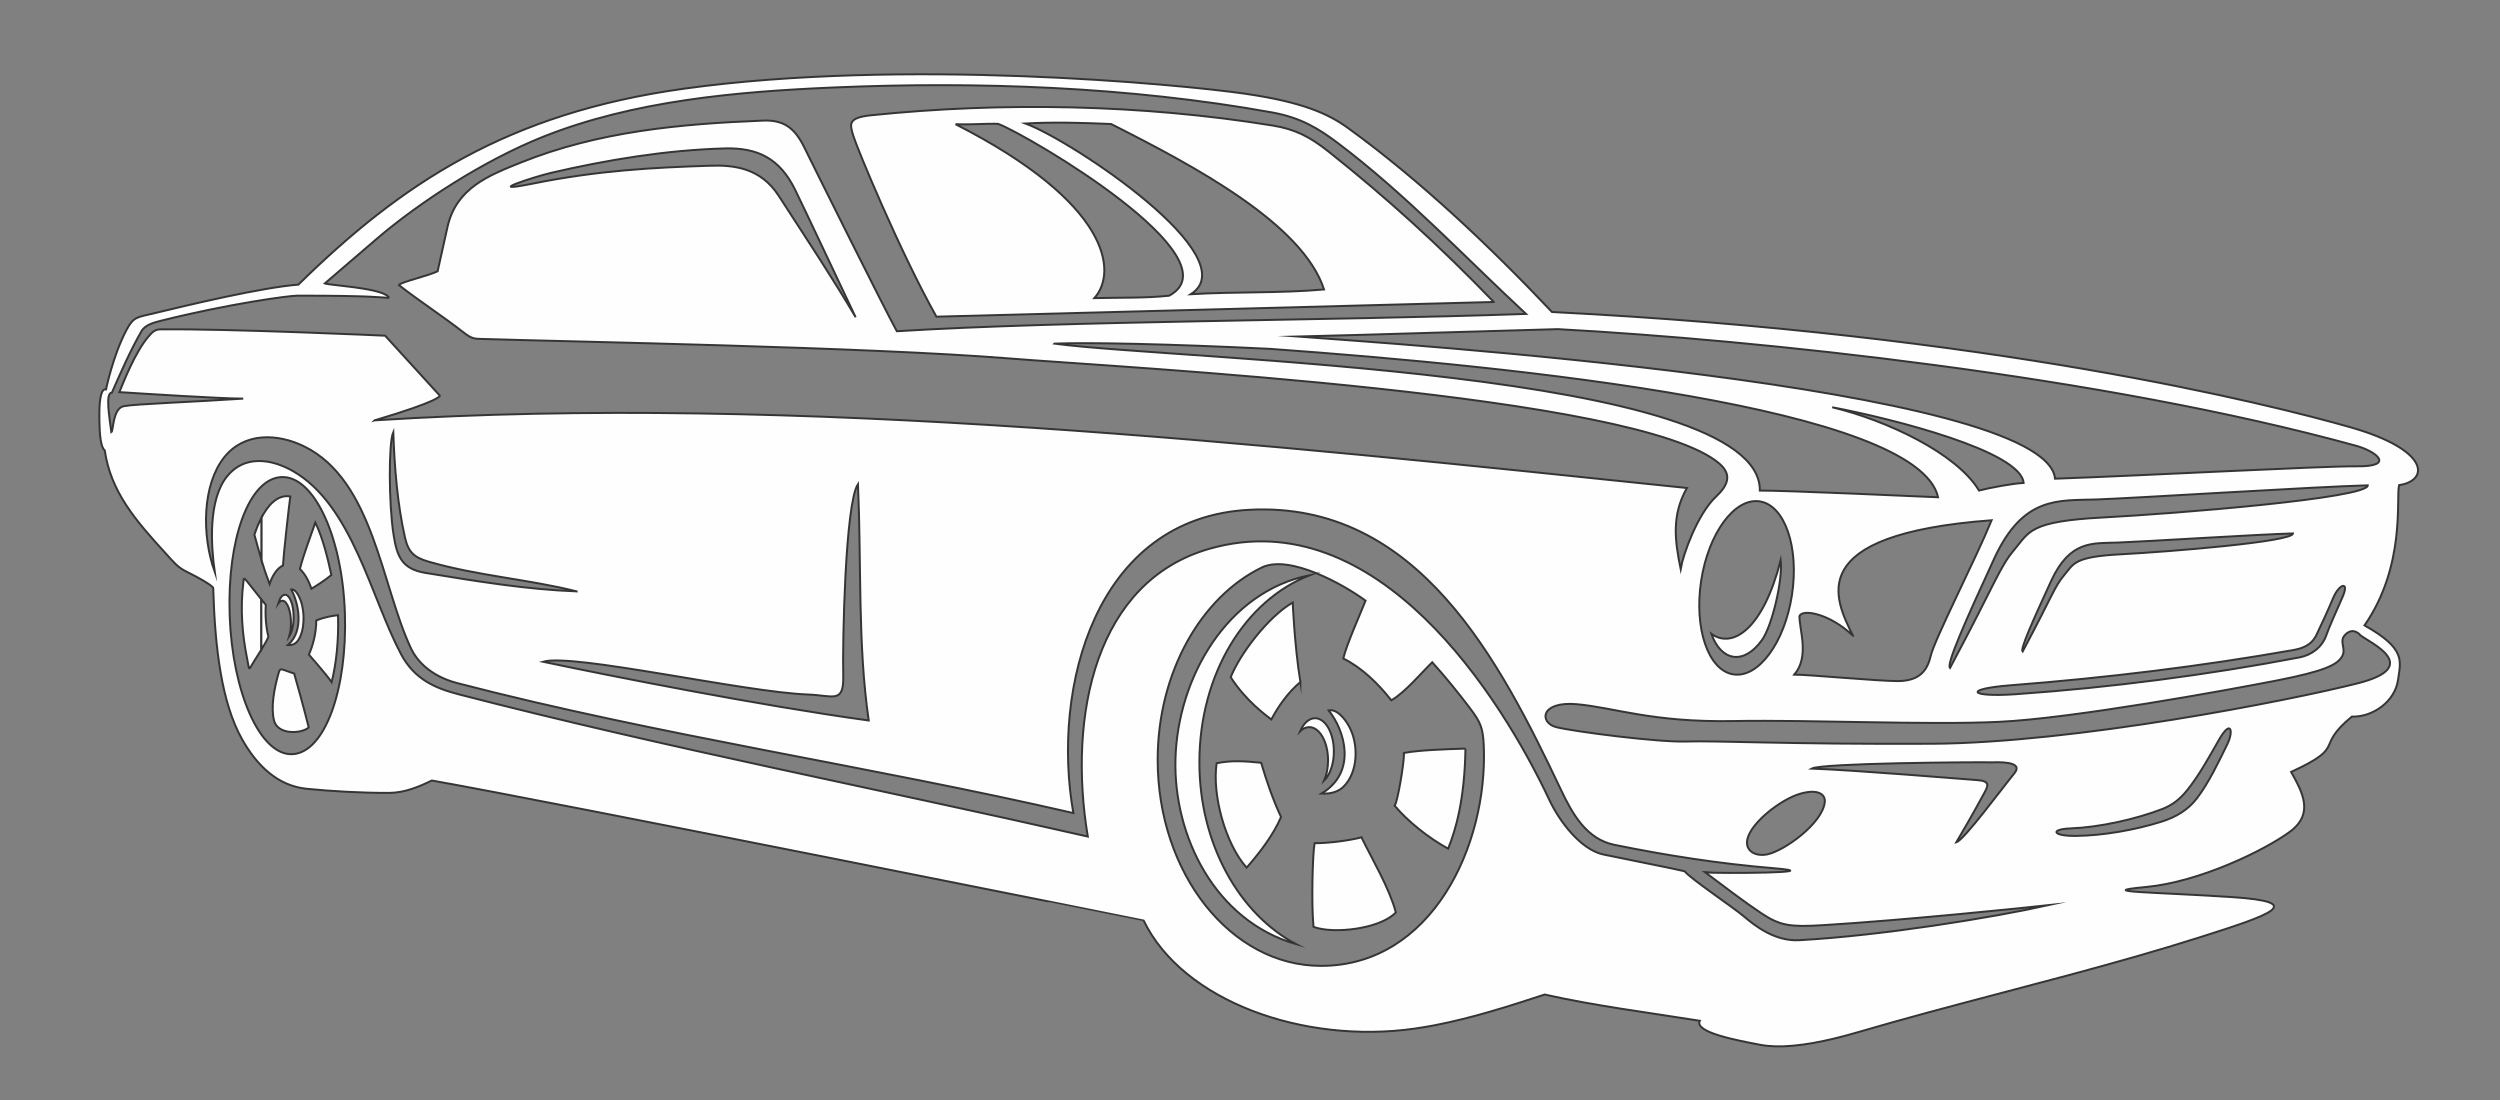 <?xml version="1.0" encoding="UTF-8"?>
<!DOCTYPE svg PUBLIC "-//W3C//DTD SVG 1.1//EN" "http://www.w3.org/Graphics/SVG/1.1/DTD/svg11.dtd">
<!-- Creator: CorelDRAW 2020 (64 Bit) -->
<svg xmlns="http://www.w3.org/2000/svg" xml:space="preserve" width="250mm" height="110mm" version="1.1" style="shape-rendering:geometricPrecision; text-rendering:geometricPrecision; image-rendering:optimizeQuality; fill-rule:evenodd; clip-rule:evenodd"
viewBox="0 0 25000 11000"
 xmlns:xlink="http://www.w3.org/1999/xlink"
 xmlns:xodm="http://www.corel.com/coreldraw/odm/2003">
 <rect x="0" y="0" width="25000" height="11000" fill="#808080" stroke="none"/>
 <defs>
  <style type="text/css">
   <![CDATA[
    .str0 {stroke:#373435;stroke-width:20;stroke-miterlimit:22.926}
    .fil0 {fill:#FEFEFE}
   ]]>
  </style>
 </defs>
 <g id="Camada_x0020_1">
  <g id="CARRO.cdr">
   <path class="fil0 str0" d="M3746.11 4203.45c4227.04,-267.75 8898.02,237.45 13122.71,676.42 -153.64,274.75 -120.87,521.93 -62.47,809.42 24.97,-145.03 168.77,-549.17 353.7,-722.59 123.78,-116.11 159.6,-220.75 35.63,-328.94 -796.85,-695.82 -5985,-962.82 -7097.78,-1052.79 -1425.62,-115.29 -4479.27,-169.85 -5219.59,-193.89 -132.95,-4.3 -148.28,7.35 -247.4,-70.27 -193.65,-151.68 -447.86,-317.94 -641.51,-469.67 18.18,-31.64 278.07,-87.25 386.83,-138.17l98.18 -441.06c87.1,-390.74 408.33,-515.85 737.94,-647.93 769.24,-308.21 1579.43,-384.91 2419.49,-418.04 205.52,-8.02 315.7,73.13 411.18,268.2 92.8,188.98 804.86,1621.32 925.48,1838.22 1690.81,-104.68 4321.31,-104.23 6291.63,-173.14 -616.46,-572.47 -1210.73,-1204.18 -1882.1,-1709.07 -193.64,-145.62 -369.91,-254.03 -660.12,-306.29 -1429.52,-257.22 -2946.71,-310.27 -4381.48,-249.02 -967.16,41.25 -2003.89,131.63 -2912.72,495.9 -578.44,231.81 -1225.32,647.14 -1665.27,1025.23 -170.26,146.24 -340.36,292.51 -510.62,438.76 39.68,16.38 511.09,41.84 621.12,120.15 9.17,6.66 31.14,24.42 8.85,23.5 -58.49,-2.39 -148.28,-21.88 -901.56,-21.88 -89,0 -698.89,83.4 -1362.85,250.11 -67.35,16.89 -160.93,39.32 -199.03,105.88 -112.72,197.01 -204.09,405.37 -295.15,613.35 -67.5,2.02 -26.72,230.77 -5.69,396.69 20.87,-10.81 13.12,-237.87 123.31,-260.48 110.18,-22.53 702.37,-42.67 1195.44,-75.83 -225.43,0 -988.67,-49.05 -1238.44,-64.97 40.47,-98.78 158.56,-402.66 291.98,-557.19 37.15,-43.07 63.39,-69.82 119.04,-70.47 685.62,-7.7 2246.39,63.28 2246.39,63.28 182.59,200.16 365.18,400.33 547.77,600.47 0,0 13.59,48.51 -652.89,246.11zm6798.68 -767.22c1230.5,165.99 7068.74,264.99 7053.66,1469.47 239.35,-1.57 1590.95,58.39 1782.52,66.93 -200.48,-898.24 -4210.84,-1306.73 -6683.14,-1484.05 -1020.12,-49.77 -1821.14,-65.47 -2153.04,-52.35zm-3704 -2549.55c2196.21,-304.77 4945.3,-45.05 5602.41,49.41 585.32,84.14 841.11,202.55 1037.36,344.54 721.16,521.86 1434.17,1198.5 2039.1,1839.32 4393.95,221 7176.84,922.93 7981.87,1151.85 804.94,228.93 789.18,535.94 489.24,579.48 -31.59,131.62 68.7,803.46 -345.66,1402.72 418.49,235.36 360.61,356.63 335.86,541.65 -28.9,216.76 -249.98,376.8 -462.43,370.45 -382.57,315.13 -37.99,290 -607.25,553.34 112.78,201.95 234.04,418.02 -15.4,600.23 -249.44,182.22 -897.56,500.37 -1438.12,550.59 -540.57,50.28 98.3,50.28 859.92,100.51 761.74,50.23 393.21,175.88 -319.36,402.03 -209.84,66.59 -421.3,129.9 -633.83,191.04 -921.05,264.7 -1862.37,487.78 -2781.18,756.95 -316.96,92.87 -606.1,149.64 -835.26,142.42 -52.85,-1.66 -102.52,-6.7 -148.65,-15.58 -220.45,-42.23 -660.26,-122.89 -601.61,-239.87 -517.74,-82.74 -1051.27,-149.85 -1550.97,-262.51 -354.21,116.45 -723.91,234.57 -1094.02,306.09 -8.52,1.66 -17.07,3.33 -25.62,4.94 -59.93,11.21 -120.02,21.18 -179.84,29.76 -1109.87,158.01 -2319.98,-273.01 -2710.58,-1080.55 -0.51,-1.19 -5957.73,-1196.53 -7118.71,-1400.4 -123.15,60.36 -270.64,123.41 -426.99,123.88 -278.39,0.88 -583.81,-16.87 -824.57,-41.14 -289.93,-29.25 -497.02,-231.91 -644.99,-494.01 -203.77,-360.69 -271.75,-906.28 -289.14,-1508.24 0,0 32.88,-18.9 -276.65,-174.01 -82.36,-41.33 -125.36,-97.89 -188.6,-166.63 -318.22,-346.31 -559.93,-630.62 -619.69,-1041.5 -40.52,-29.1 -50.96,-159.27 -53.59,-291.97l0 -102.77c3.05,-123.43 19.06,-225.05 66.4,-215.07 0,0 68.45,-337.29 206.46,-597.64 69.87,-131.81 113.5,-123.96 256.09,-158.75 368.18,-89.67 1099.33,-263.2 1461.03,-291.07 1035.14,-1016.34 2093.84,-1714.88 3856.97,-1959.49zm5650.11 4211.33c-1538.23,81.62 -1979.12,1777.32 -1757.4,3032.54 -2021.27,-466.22 -4153.71,-777.31 -6159.97,-1299.21 -276.81,-72 -409.45,-233.49 -460.82,-341.63 -299.89,-632.07 -376.56,-1686.32 -1071.98,-2026.14 -268.27,-131.03 -600.73,-141.77 -800.39,111.57 -215.31,273.01 -226.69,769.91 -92.95,1146.08 -38.73,-277.1 -64.34,-717.68 119.67,-953.15 172.94,-221.1 447.7,-180.96 664.12,-56.22 592.66,341.33 775.72,1259.18 1078.77,1829.09 133.9,251.9 340.04,341.14 581.28,403.53 2074.08,535.99 4197.34,945.44 6286.63,1421.03 -201.64,-1214.61 77.46,-2553.91 1218.51,-2878.31 1679.7,-477.5 2916.1,1489.06 3396.27,2510.71 101,214.73 312.74,498.75 542.61,547.41 231.55,49.04 713.41,142.63 811.5,167.41 51.52,69.92 482.34,358.24 590.72,450.29 108.29,91.98 309.21,252.8 555.61,239.03 836.73,-46.8 1934.11,-226.78 2490.68,-349.93 -204.88,22.54 -1458.53,151.72 -2252.4,199.56 -328.6,19.84 -427.81,7.27 -616.46,-118.06 -177.08,-117.7 -382.85,-275.86 -562.27,-409.87 93.57,11.78 1280.17,7.37 682.89,-41.72 -530.74,-43.63 -1061.41,-125.59 -1592.14,-233.74 -278.43,-56.72 -419.84,-310.35 -531.84,-546.22 -613.34,-1291.36 -1431.62,-2893.66 -3120.64,-2804.05zm-3803.79 2107.01c-110.63,-761.07 -72.26,-1554.37 -107.21,-2363.84 -129.08,190.4 -155.48,1607.4 -147.43,1912.93 7.54,287.13 -99.83,200.23 -350.08,191.3 -640.88,-22.96 -2358.79,-416.33 -2652.68,-327.96 683.73,143.81 2171.62,438.69 3257.4,587.57zm-2921.46 -1291.3c-474.42,-120.16 -992.3,-155.48 -1480.63,-297.43 -136.74,-39.73 -200.29,-88.37 -234.6,-238.42 -74.93,-327.34 -105.76,-700.92 -117.62,-1057.58 -47.42,103.64 -46.31,718.14 3.48,1030.79 33.68,212.26 81.73,339.25 318.07,377.94 502.24,82.15 1016.17,167.04 1511.3,184.7zm6851.58 -238.47c-605.39,294.01 -1040.48,1049.05 -1040.48,1922.65 0,1137.99 731.26,2060.84 1633.01,2060.84 1107.78,0 1667.77,-1203.69 1628.17,-2194.6 -7.45,-187.76 -31.74,-241.53 -142.78,-388.21 -116.75,-154.26 -241.38,-307.18 -372.91,-453.29 -98.76,95.05 -274.22,304.95 -409.25,380.52 -128.87,-165.58 -298.4,-329.46 -480.12,-418.13 29.04,-130.85 175.58,-458.85 222.79,-578.21 -214.54,-157.98 -759.75,-466.83 -1038.43,-331.57zm4394.53 131.26c-73.27,477.47 70.43,897.16 321.04,937.16 250.52,39.94 513.19,-314.88 586.53,-792.38 73.38,-477.51 -70.36,-897.14 -320.88,-937.15 -250.62,-39.96 -513.31,314.86 -586.69,792.37zm-9910.92 -4149.32c231.91,-7.48 502.71,16.98 686.4,301.15 306.21,473.72 542.08,827.13 769.17,1214.14 -161.49,-339.54 -494.73,-1049.54 -605.71,-1275.89 -153.02,-312.15 -374.5,-420.66 -699.21,-412.22 -582.86,15.2 -1185.32,114.78 -1747.32,245.86 -147.65,34.45 -699.68,211.45 -174.84,105.66 659.85,-133 1210.94,-160.53 1771.51,-178.7zm-4177.41 5884.71c324.07,-14.23 551.4,-646.2 525.48,-1411.25 -25.77,-765.09 -309.69,-1374.07 -633.77,-1359.89 -324.07,14.23 -544.29,616.88 -518.36,1381.95 25.93,765.06 302.57,1403.37 626.65,1389.19zm15398.37 -3469.31c539.04,129.12 1242,456.72 1468.39,832.82 104.42,-27.15 336.2,-71.02 445.94,-75.82 -25.48,-317.34 -1306.45,-641.43 -1914.33,-757zm-5344.61 -707.07c859.3,64.47 7482.19,489.81 7573.38,1421.44 880.1,-30.56 2697.83,-127.87 3012.8,-123.82 395.27,4.99 202.09,-149.02 -3.51,-205.63 -2542.01,-700.04 -6002.85,-1058.71 -7981.71,-1166.11 -750.46,19.87 -1818.65,54.96 -2600.96,74.12zm4349.08 3845.15c-804.72,14.08 -1185.23,-134.95 -1556.3,-168.34 -370.93,-33.4 -378.58,186.42 -205.88,229.52 172.7,43.22 1018.41,153.44 1302.96,143.25 284.54,-10.12 1012.84,29.3 2444.77,22.5 1432.01,-6.85 3592.62,-434.18 4263.8,-603.97 671.17,-169.81 107.02,-413.93 28.08,-481.4 0,0 -64.55,-83.84 -144.66,-11.7 -80.11,72.21 10.72,143.53 -39.25,225.8 -49.87,82.28 -170.31,144.35 -652.81,238.99 -482.41,94.58 -2040.43,378.86 -2774.71,413.15 -734.27,34.27 -1861.2,-21.88 -2666,-7.8zm3637.93 -2215.93c-378.62,12.89 -732.13,-38.62 -1022.42,591.82 -290.31,630.46 -479.62,1054.98 -441.72,1093.63 467.01,-874.89 492.21,-1003.57 643.7,-1183.69 151.51,-180.11 151.51,-283.07 883.54,-321.64 732.11,-38.63 2650.75,-192.96 2650.75,-321.65 -504.9,12.9 -2335.14,128.69 -2713.85,141.53zm1226.12 2402.24c-98.3,171.2 -196.59,353.88 -320.91,507.79 -71.65,88.67 -147.08,147.1 -246.92,185.59 -267.44,102.95 -630.2,183.09 -913.32,193.59 -214.87,7.99 -183.72,77.7 47.08,75.3 275.64,-2.9 594.39,-59.57 858.32,-142.32 142.95,-44.87 266.81,-116.96 357.74,-237.53 118.64,-157.38 215.23,-361.97 301.73,-538.95 62.57,-128.39 37.72,-254.71 -83.72,-43.47zm-3661.27 -1040.03c-229.02,-220.49 -508.97,-272.33 -534.46,-194.52 0,142.64 101.83,402.08 -50.95,583.67 139.99,0 839.94,64.87 1030.78,64.87 190.95,0 292.67,-77.79 330.92,-246.46 38.18,-168.59 458.12,-985.79 610.78,-1361.95 -1908.83,142.68 -1565.22,791.27 -1387.07,1154.39zm1982.63 -547.92c-187.87,408.04 -310.48,682.83 -285.9,707.8 302.27,-566.26 318.56,-649.55 416.6,-766.07 98.03,-116.63 98.03,-183.23 571.88,-208.19 473.86,-25.01 1715.57,-124.93 1715.57,-208.2 -326.77,8.3 -1511.31,83.27 -1756.44,91.62 -245.02,8.3 -473.84,-25.01 -661.71,383.04zm2654.44 537.06c-52.57,110.08 -144.92,139 -239.89,155.68 -908.73,159.62 -1833.13,274.04 -2819.36,351.13 -483.3,37.8 -410.95,121.34 48.51,89.29 946.9,-66.07 1913.88,-191.26 2841.15,-368.38 116.13,-22.22 227.57,-100.77 268.79,-227.04 17.92,-54.64 97.5,-235.24 157.54,-370.18 78.85,-177.02 -32.95,-138.11 -92.09,5.56 -47.98,116.25 -129,289.31 -164.65,363.94zm-4917.96 1671.29c6.33,-72.88 -66.95,-130.84 -243.58,-80.73 -194.87,55.23 -496.89,290.84 -531.19,457.87 -24.55,119.74 87.04,173.85 202.98,148.51 169.07,-36.94 553.09,-311.08 571.79,-525.65zm1669.86 -394.04c-163.48,-3.42 -1695.23,6.77 -1801.27,62.44 440.99,16 1552.09,107.79 1657.78,115.42 133.94,9.7 106.12,59.83 62.55,139.1 -36.11,65.71 -104.05,194.1 -273.92,482.7 75.44,-20.58 450.36,-530.29 580.26,-689.33 106.04,-129.91 -191.11,-109.65 -225.4,-110.33z"/>
   <path class="fil0 str0" d="M14937.67 3019.81l-5573.53 146.94c-367.1,-654.27 -797.74,-1695.13 -831.22,-1809.1 -33.58,-113.9 -61.21,-180.39 178.76,-205.06 1314.37,-135.06 2706.64,-108.78 4013.01,102.4 231.15,37.34 378.52,116.25 560.54,260.75 584.19,463.83 1106.31,938.35 1652.44,1504.07zm-5382.68 -1777.95c1545.31,787.59 1623.83,1476.57 1388.96,1739.13 249.19,-6.29 498.27,1.88 747.51,-23.87 688.56,-370.9 -1402.22,-1600.74 -1709.09,-1718.19 -107.01,-5.92 -282.45,10.33 -427.38,2.93zm699.6 -6.88c477.28,177.59 2221.99,1344.02 1653.91,1706.96 440.88,-26.15 891.87,-8.34 1331.9,-47.34 -212.91,-654.76 -1288.59,-1230.24 -2129.21,-1654.25 -279.03,-12.43 -571.7,-21.15 -856.6,-5.37z"/>
   <path class="fil0 str0" d="M17113.88 6338.26c211.98,154.42 518.19,-47.93 693.13,-736.79 22.73,192.49 -84.43,654.73 -186.95,798.33 -182.13,254.84 -409.71,213.44 -506.18,-61.54z"/>
   <path class="fil0 str0" d="M14654.49 7485.96c-7.29,506.33 -96.93,813.35 -173.47,1000.86 -203.42,-112.65 -403.64,-274.35 -534.6,-429.86 30.92,-38.96 97.73,-444.83 93.15,-527.63 153.23,-28.73 427.49,-37.81 614.92,-43.37z"/>
   <path class="fil0 str0" d="M13614.59 8373.64c106.23,217.86 278.16,505.09 343.96,750.51 -154.72,164.76 -623.13,220.03 -823.64,144.35 -22.67,-236.59 -8.21,-739.65 11.05,-836.74 133.42,1.05 338.11,-24.39 468.63,-58.12z"/>
   <path class="fil0 str0" d="M12810.45 8169.67c-77.51,181.59 -216.56,361.11 -344.21,506.74 -214.79,-241.68 -346.21,-730.44 -300.05,-1044.17 157.56,-31.65 286.28,-19.65 445.33,-4.58 52.94,180.13 119.18,373.3 198.93,542.01z"/>
   <path class="fil0 str0" d="M13280.55 7603.67c0,-183.62 -84.24,-332.49 -188.14,-332.49 -33.13,0 -64.21,15.16 -91.16,41.76 34.28,-79.57 88.46,-130.79 149.4,-130.79 103.85,0 188.14,148.82 188.14,332.42 0,124.98 -39.19,233.91 -96.87,290.68 24.2,-56 38.63,-125.8 38.63,-201.58z"/>
   <path class="fil0 str0" d="M13216.08 7935.11c360.63,-217.91 228.55,-636.97 70.22,-831.08 79.65,-16.15 159.45,76.72 205.06,160.98 98.55,181.69 89.13,462.47 -59.11,604.48 -39.65,38.03 -111.09,73.56 -216.17,65.62z"/>
   <path class="fil0 str0" d="M13003.49 6820.43c-118.48,99.36 -219.03,238 -290.31,374.24 -60.08,-47.63 -252.6,-184.39 -406.09,-422.44 88.1,-224.91 372.25,-604.24 620.22,-747.07 0,0 16.09,414.38 76.18,795.27z"/>
   <path class="fil0 str0" d="M13099.59 5751.44c-647.12,249.1 -1105.59,987.13 -1105.59,1873.25 0,816.9 399.52,1518 968.88,1817.76 -814.57,-235.09 -1228.21,-1081.85 -1208.44,-1849.44 21.11,-817.1 517.54,-1678.02 1345.15,-1841.57z"/>
   <path class="fil0 str0" d="M2941.61 6735.4c18.02,58.8 105.92,376.74 145.6,539.16 -76.36,66.16 -310.64,74.64 -346.69,-68.42 -33.98,-134.72 1.9,-314.76 39.53,-454.32 16.6,-62.02 18.02,-67.42 73.35,-47.01 55.64,20.52 88.21,30.59 88.21,30.59z"/>
   <path class="fil0 str0" d="M2613.58 5994.25l0 502.38c-22.29,36.21 -47.11,74.89 -70.19,111.36 -63.23,99.98 -45.84,109.35 -72.24,-21.66 -49.8,-245.8 -68.77,-501.23 -38.89,-750.01 6.16,-50.24 0.63,-70.06 37.47,-23.67 54.38,68.68 107.02,135.47 143.85,181.6z"/>
   <path class="fil0 str0" d="M3088.79 6546.03c39.04,-87.06 73.51,-210.68 73.82,-341.16 88.21,-36.36 174.53,-48.68 217.69,-52.72 7.43,247.65 -16.44,478.38 -63.87,669.52 -61.81,-88.65 -209.78,-253.51 -227.64,-275.64z"/>
   <path class="fil0 str0" d="M2829.53 5654.74c-56.91,27.42 -103.39,93.99 -133.9,186.03 -34.46,-91.2 -60.86,-172.59 -82.05,-243.62l0 -417.89c63.08,-121.8 157.61,-236.63 289.62,-214.94 -11.7,78.26 -66.4,568.33 -73.67,690.42z"/>
   <path class="fil0 str0" d="M2999 5690.06c39.99,-156.5 105.91,-323.11 154.29,-464.14 74.45,152.53 123.15,351.38 160.29,524.29 -62.12,51.89 -150.02,107.53 -199.34,137.18 -28.93,-85.52 -68.93,-154.34 -115.24,-197.33z"/>
   <path class="fil0 str0" d="M2613.58 5179.26l0 417.89c-32.25,-108.08 -52.32,-192.17 -69.87,-250.76 16.28,-47.52 39.36,-108.14 69.87,-167.13z"/>
   <path class="fil0 str0" d="M2613.58 5994.25c20.24,25.35 35.73,44.41 44.27,54.27 -2.38,37.45 -3.01,76.62 -1.43,116.87 2.85,71.37 12.33,139.84 27.19,202.47 -9.01,26.59 -36.83,74.85 -70.03,128.77l0 -502.38z"/>
   <path class="fil0 str0" d="M2909.68 6229.03c0,-122.53 -38.58,-221.9 -86.16,-221.9 -15.18,0 -29.4,10.12 -41.74,27.89 15.66,-53.08 40.48,-87.37 68.46,-87.37 47.58,0 86,99.37 86,221.9 0,83.47 -17.87,156.13 -44.27,194.06 11.07,-37.35 17.71,-84 17.71,-134.58z"/>
   <path class="fil0 str0" d="M2880.11 6450.3c165.2,-145.44 104.66,-425.14 32.25,-554.79 36.36,-10.7 72.88,51.26 93.75,107.46 45.21,121.29 40.78,308.74 -26.88,403.48 -18.18,25.42 -51.06,49.15 -99.12,43.85z"/>
  </g>
 </g>
</svg>
